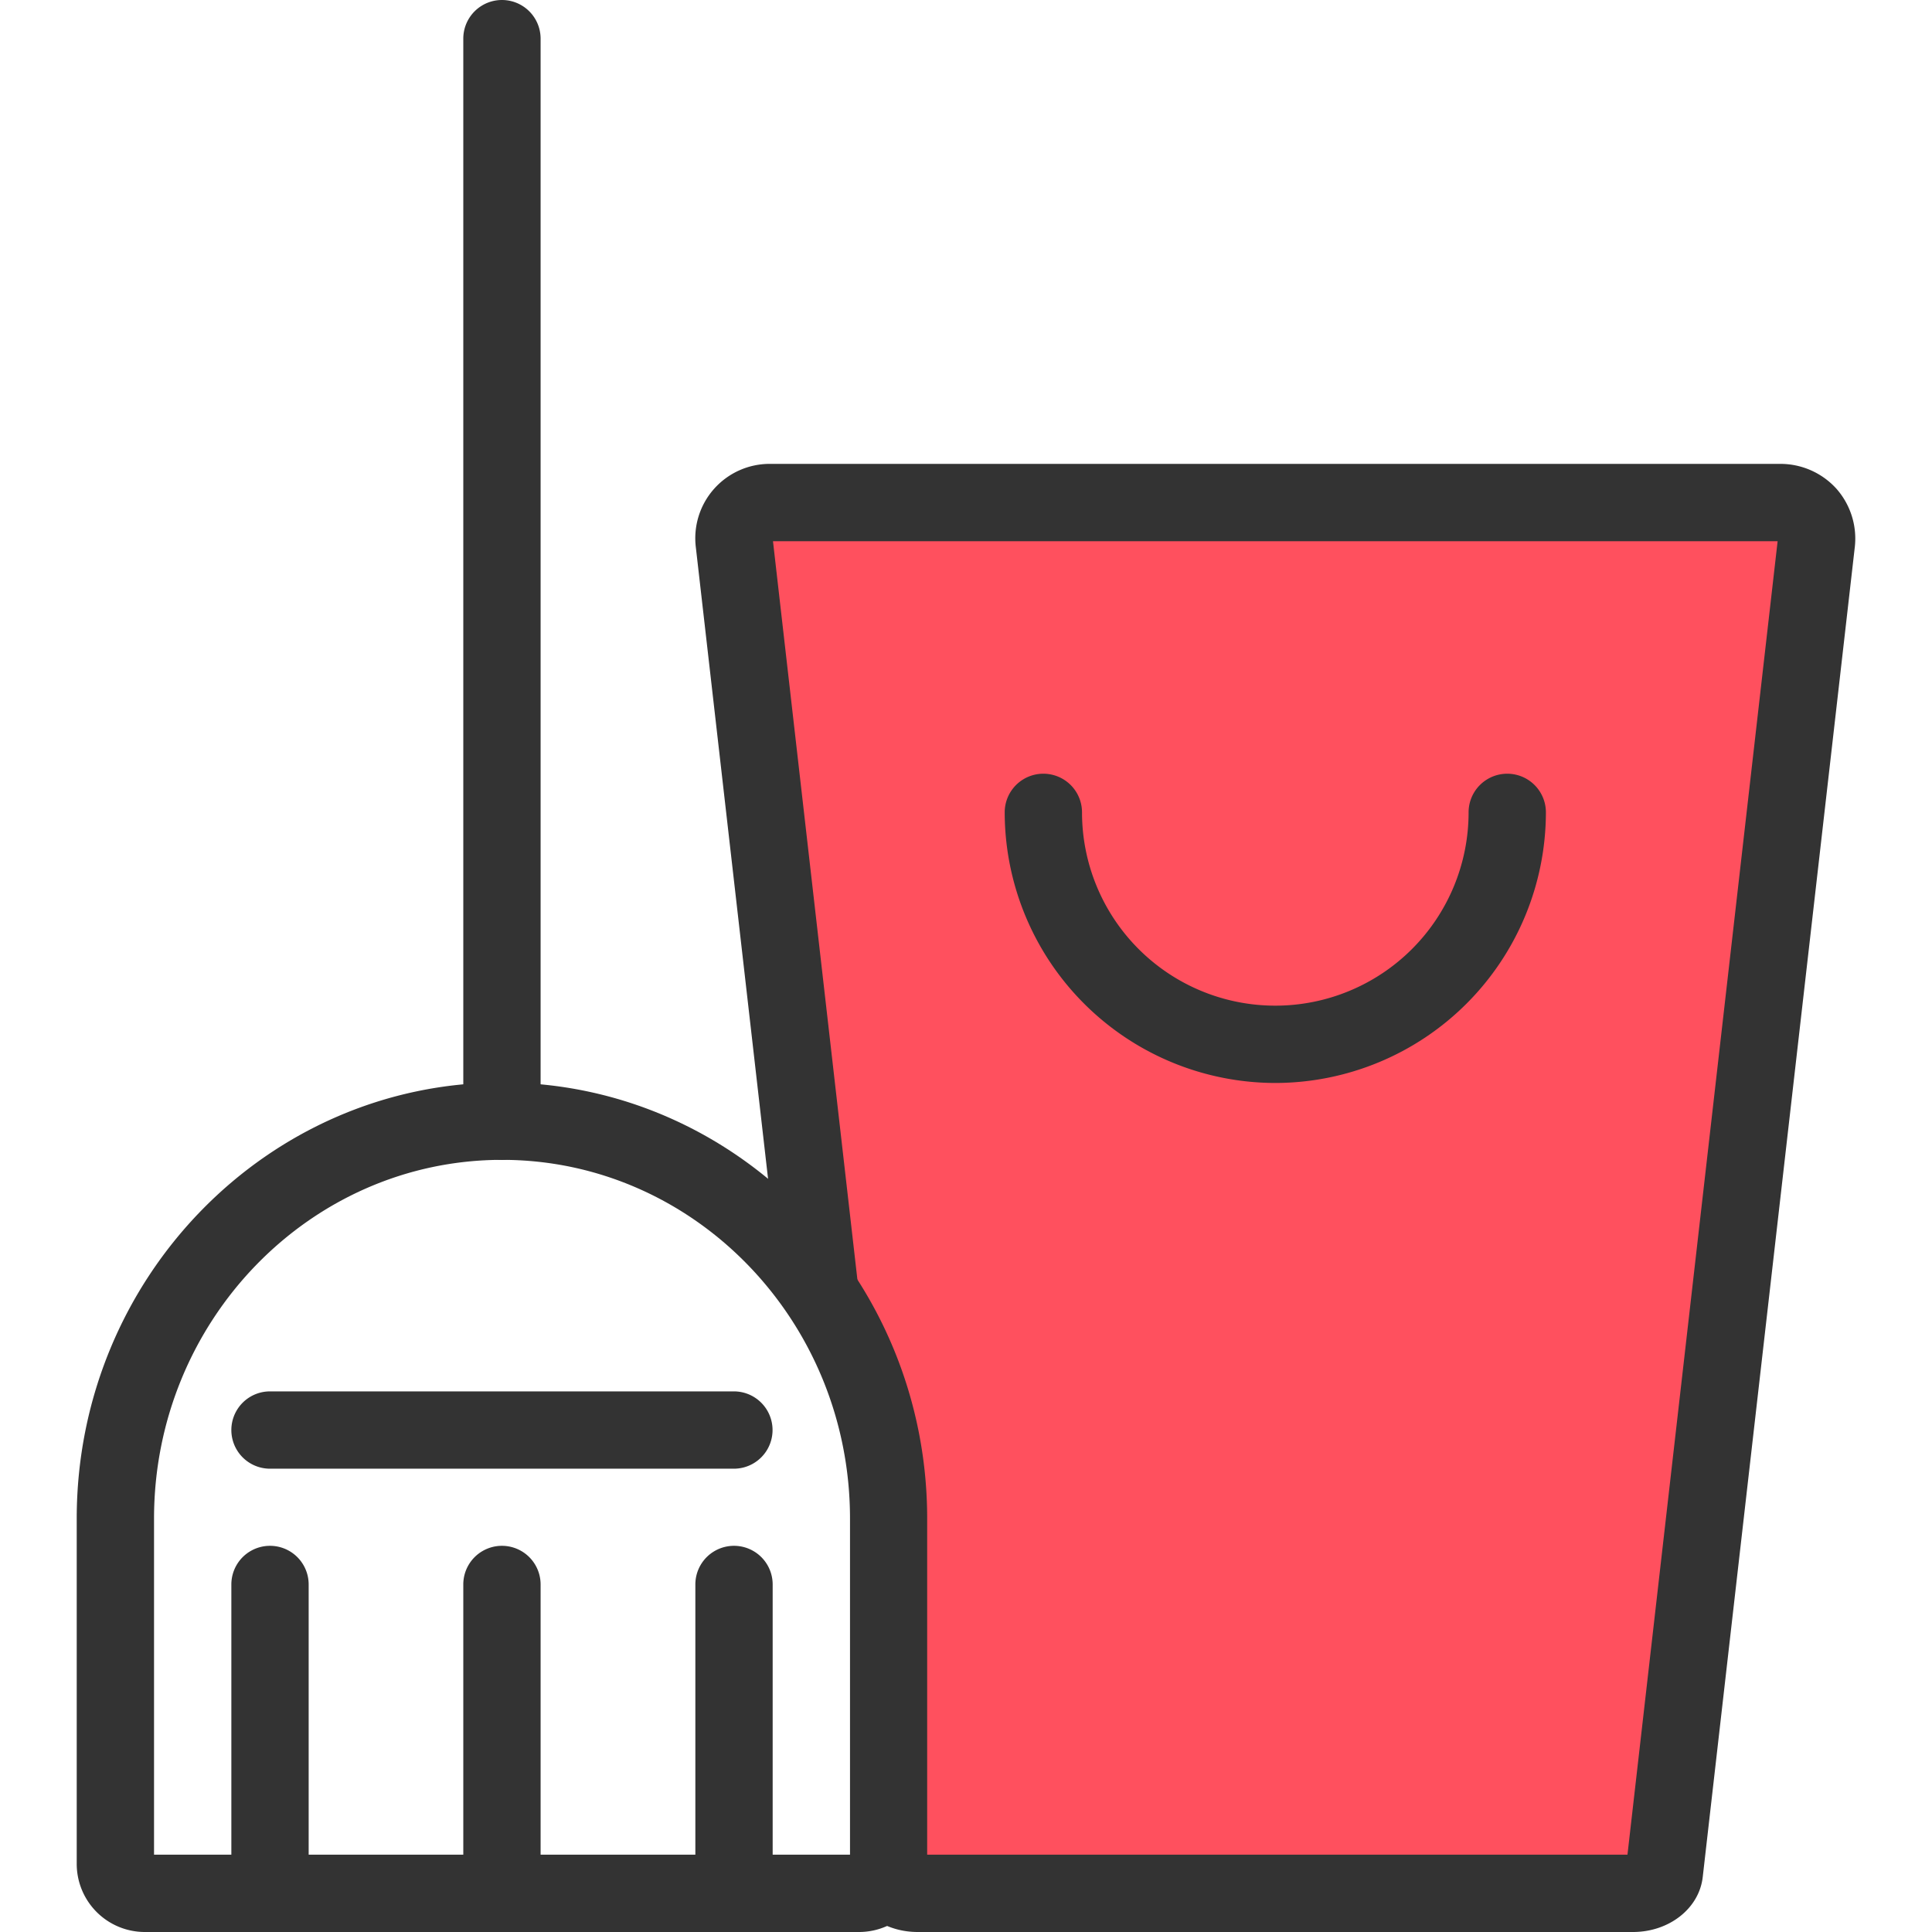 <?xml version="1.0" standalone="no"?><!DOCTYPE svg PUBLIC "-//W3C//DTD SVG 1.1//EN" "http://www.w3.org/Graphics/SVG/1.1/DTD/svg11.dtd"><svg class="icon" width="200px" height="200.00px" viewBox="0 0 1024 1024" version="1.1" xmlns="http://www.w3.org/2000/svg"><path d="M943.459 266.357H408.403a18.952 18.952 0 0 0-19.208 21.501l45.409 397.14a213.636 213.636 0 0 1 36.419 119.86v182.864a16.02 16.02 0 0 1-1.076 5.775c1.281 5.596 8.439 10.014 16.442 10.014h379.11c8.452 0 15.93-4.917 16.647-10.962L962.668 287.87a18.952 18.952 0 0 0-19.208-21.513z" fill="#FF505E" /><path d="M675.937 573.998a143.615 143.615 0 0 1-143.423-143.423 20.489 20.489 0 0 1 40.978 0 102.445 102.445 0 0 0 204.89 0 20.489 20.489 0 0 1 40.978 0 143.602 143.602 0 0 1-143.423 143.423z" fill="#333333" /><path d="M973.36 259.057A40.018 40.018 0 0 0 943.459 245.868H408.403a39.428 39.428 0 0 0-39.582 44.32l41.785 365.357a211.625 211.625 0 0 1 51.133 86.489L409.696 286.845H942.179l-79.587 696.177H489.296l-18.286-159.865v164.565a15.584 15.584 0 0 1-15.367 15.789h-3.842c5.442 12.127 18.927 20.489 34.575 20.489h379.123c19.208 0 35.087-12.511 36.983-29.12l80.573-704.679a39.941 39.941 0 0 0-9.694-31.143z" fill="#333333" /><path d="M455.643 1024H76.52a36.112 36.112 0 0 1-35.856-36.278V804.871C40.664 677.416 141.829 573.768 266.043 573.768s225.379 103.725 225.379 231.103v182.851a36.112 36.112 0 0 1-35.779 36.278zM81.642 983.022h368.878V804.871c0-104.839-82.737-190.125-184.401-190.125S81.642 700.031 81.642 804.871z" fill="#333333" /><path d="M143.109 1024a20.489 20.489 0 0 1-20.489-20.489V839.804a20.489 20.489 0 0 1 40.978 0v163.707a20.489 20.489 0 0 1-20.489 20.489zM266.043 1024a20.489 20.489 0 0 1-20.489-20.489V839.804a20.489 20.489 0 0 1 40.978 0v163.707a20.489 20.489 0 0 1-20.489 20.489zM389.041 1024a20.489 20.489 0 0 1-20.489-20.489V839.804a20.489 20.489 0 0 1 40.978 0v163.707a20.489 20.489 0 0 1-20.489 20.489zM266.043 614.746a20.489 20.489 0 0 1-20.489-20.489V20.489a20.489 20.489 0 0 1 40.978 0v573.768a20.489 20.489 0 0 1-20.489 20.489zM389.041 778.44H143.109a20.489 20.489 0 1 1 0-40.978h245.868a20.489 20.489 0 1 1 0 40.978z" fill="#333333" /></svg>
